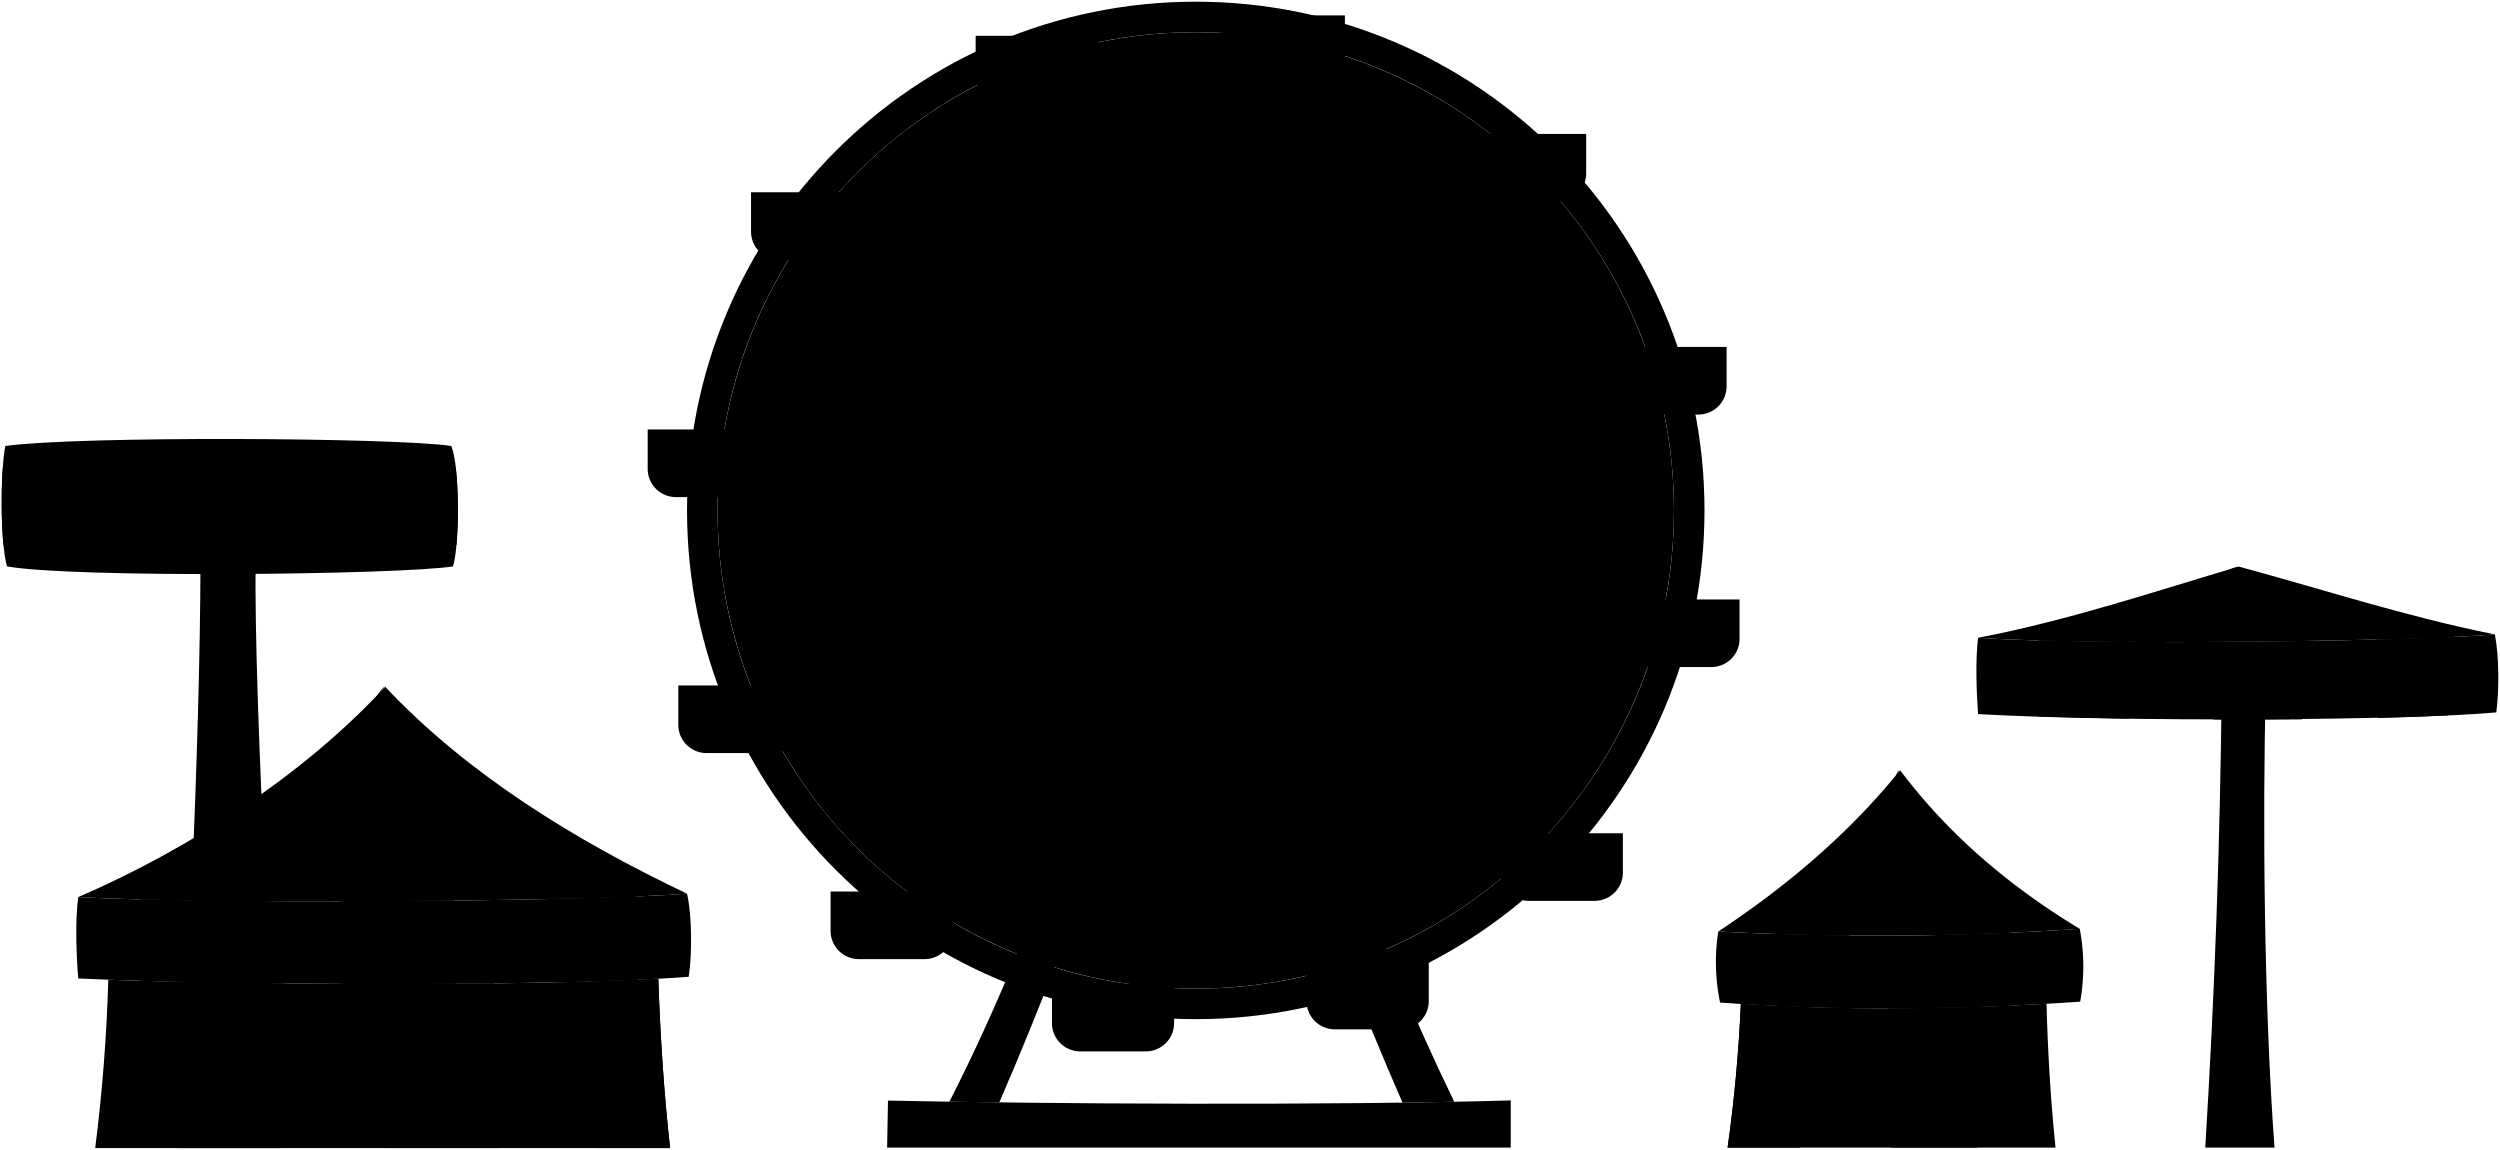 <svg viewBox="0 0 1474.25 678">
  <g class="foundation">
    <path d="M1310.14,406.5c-1,92.5-4,176.5-9.7,270.25h40.83c-6.13-82.75-7.13-195.75-5.13-270.25Z"/>
    <path d="M118.14,314.5c.91,90.82-6.84,273.11-14,362.5h62c-6.14-78.75-18-294-15-362.5Z"/>
    <path d="M523.64,649l-.5,27.75H890.89V648.91C785.14,652,615.14,651,523.64,649Z"/>
  </g>
  <path class="towerLeftTopBottom" d="M267.14,334c4-13,4-59-1-71-33-5-220-6-263,0-3,15-3,58,1,71C43.14,341,235.14,339,267.14,334Z"/>
  <path class="towerLeftFront" d="M1.61,276.24A313.09,313.09,0,0,0,2,321.3c84.42,5.91,182.62,5.93,267.15.07a252.46,252.46,0,0,0-.42-45.85C186.58,272,85.65,271.74,1.61,276.24Z"/>
  <circle class="spokes" cx="705.14" cy="301" r="282"/>
  <g class="car">
    <path d="M381.93,253.27H454a0,0,0,0,1,0,0v23.21a16.66,16.66,0,0,1-16.66,16.66H398.6a16.66,16.66,0,0,1-16.66-16.66V253.27a0,0,0,0,1,0,0Z"/>
    <path d="M400,404.22h72.08a0,0,0,0,1,0,0v23.21a16.66,16.66,0,0,1-16.66,16.66H416.64A16.66,16.66,0,0,1,400,427.43V404.22A0,0,0,0,1,400,404.22Z"/>
    <path d="M489.8,525.72h72.08a0,0,0,0,1,0,0v23.21a16.66,16.66,0,0,1-16.66,16.66H506.46a16.66,16.66,0,0,1-16.66-16.66V525.72A0,0,0,0,1,489.8,525.72Z"/>
    <path d="M620.29,580.08h72.08a0,0,0,0,1,0,0v23.21A16.66,16.66,0,0,1,675.71,620H637a16.66,16.66,0,0,1-16.66-16.66V580.08A0,0,0,0,1,620.29,580.08Z"/>
    <path d="M770.47,567.18h72.08a0,0,0,0,1,0,0v23.21A16.66,16.66,0,0,1,825.89,607H787.13a16.66,16.66,0,0,1-16.66-16.66V567.18A0,0,0,0,1,770.47,567.18Z"/>
    <path d="M884.88,491.36H957a0,0,0,0,1,0,0v23.21a16.66,16.66,0,0,1-16.66,16.66H901.54a16.66,16.66,0,0,1-16.66-16.66V491.36A0,0,0,0,1,884.88,491.36Z"/>
    <path d="M953.74,353.5h72.08a0,0,0,0,1,0,0V376.7a16.66,16.66,0,0,1-16.66,16.66H970.4a16.66,16.66,0,0,1-16.66-16.66V353.5A0,0,0,0,1,953.74,353.5Z"/>
    <path d="M946.1,204.59h72.08a0,0,0,0,1,0,0V227.8a16.66,16.66,0,0,1-16.66,16.66H962.77A16.66,16.66,0,0,1,946.1,227.8V204.59A0,0,0,0,1,946.1,204.59Z"/>
    <path d="M863.29,79h72.08a0,0,0,0,1,0,0v23.21a16.66,16.66,0,0,1-16.66,16.66H880a16.66,16.66,0,0,1-16.66-16.66V79A0,0,0,0,1,863.29,79Z"/>
    <path d="M721,9.1h72.08a0,0,0,0,1,0,0V32.3A16.66,16.66,0,0,1,776.39,49H737.63A16.66,16.66,0,0,1,721,32.3V9.1A0,0,0,0,1,721,9.1Z"/>
    <path d="M575.34,21.1h72.08a0,0,0,0,1,0,0V44.3A16.66,16.66,0,0,1,630.76,61H592A16.66,16.66,0,0,1,575.34,44.3V21.1A0,0,0,0,1,575.34,21.1Z"/>
    <path d="M442.89,113.37H515a0,0,0,0,1,0,0v23.21a16.66,16.66,0,0,1-16.66,16.66H459.55a16.66,16.66,0,0,1-16.66-16.66V113.37A0,0,0,0,1,442.89,113.37Z"/>
  </g>
  <path class="wheel" d="M705.14,1c165.68,0,300,134.31,300,300s-134.32,300-300,300-300-134.31-300-300S539.45,1,705.14,1Zm-282,300c0,155.74,126.25,282,282,282s282-126.26,282-282S860.88,19,705.14,19,423.14,145.26,423.14,301Z"/>
  <path class="support" d="M589.27,650.09C637.15,539.9,675.39,424.33,705.14,304c30.54,112.31,75.64,240.14,121.91,346.22,10.47-.15,20.67-.31,30.52-.51C807.43,546.32,757.65,410.14,729.14,301h-48c-24.6,110.2-65.67,239.75-121.28,348.67C569.24,649.82,579.07,650,589.27,650.09Z"/>
  <circle class="hub" cx="705.14" cy="301" r="26"/>
  <path class="tentLeftWall" d="M63.86,577.74q-1.44,50-7.72,99.26h339c-3.56-32.07-5.79-65.42-6.93-99.84C307.76,581.51,148,580.85,63.86,577.74Z"/>
  <path class="tentRightWall" d="M1026.58,592q-1.92,43.13-7.82,84.74h193.38c-2.87-28-4.58-56.27-5.3-84.84C1145.36,595.41,1085.19,595.62,1026.58,592Z"/>
  <g class="tentWallLight">
    <path d="M106.36,677H164.6c1.83-29.06,2.94-61.76,3.53-97-20-.2-39.25-.5-57.09-.88Q110.5,626.47,106.36,677Z"/>
    <path d="M388.21,577.16c-11.88.64-25.5,1.17-40.35,1.61-.06,32.05,2.07,64.28,4.44,98.23h42.84C391.58,644.93,389.35,611.58,388.21,577.16Z"/>
    <path d="M227.62,677h66.15c-1.33-30-2.15-62.53-2.53-97.11-20.32.24-41.55.36-62.85.36C229.18,616,229,648.6,227.62,677Z"/>
    <path d="M1064.77,593.81q-19.2-.64-38.19-1.8-1.92,43.13-7.82,84.74h42.44C1063.19,650,1064.3,622.24,1064.77,593.81Z"/>
    <path d="M1112.94,594.62q.48,42,2.38,82.13h50.8q-4-41.09-4.65-82.86Q1137.05,594.63,1112.94,594.62Z"/>
  </g>
  <path class="towerRightFront" d="M1471.22,374.11c-41.44,3.81-233.24,6.88-304.76,2-1.69,14-.84,33,0,45,83.42,4.73,253.13,3.81,305.61-1C1473.77,407.11,1473.77,387.11,1471.22,374.11Z"/>
  <path class="tentRightFront" d="M1226.42,547.73a118.16,118.16,0,0,1,.27,42.95c-72.72,5-143.62,5.4-212.37.53a118,118,0,0,1-1.06-41.9A1789.19,1789.19,0,0,0,1226.42,547.73Z"/>
  <path class="tentLeftFront" d="M405.14,527c-64,5-290,6-359,2-2,14-1,36,0,48,83,4,283,5,360-1C408.14,563,408.14,540,405.14,527Z"/>
  <g class="tentFrontLight">
    <path d="M1143.34,594.34q21.53-.4,43.28-1.39c.41-13.9.22-28.26-.4-43q-21.4,1-42.92,1.38C1143.75,566.72,1143.81,581.16,1143.34,594.34Z"/>
    <path d="M1091,551.65q-21.42-.2-43-.9-.27,21.57.11,42.41,21.28,1,42.82,1.29Q1090.74,573.6,1091,551.65Z"/>
    <path d="M1202.46,377.7l-.59,44.78c15.47.53,35,1,53.6,1.28-.17-15.51.11-28.43.34-45.13C1236.76,378.45,1217.47,378.14,1202.46,377.7Z"/>
    <path d="M1305.3,424.3c19.08.1,33.43.07,52.21-.09-.31-15.56-.51-29-.57-46-18.59.24-32.83.38-51.73.41C1305.55,395.51,1305.59,408.78,1305.3,424.3Z"/>
    <path d="M1402.13,423.4c15.11-.39,29.13-.9,41.48-1.54,0-16.63,0-30,0-46.15-11.94.58-26,1.08-41.53,1.48C1402.25,393.65,1402.27,407.05,1402.13,423.4Z"/>
    <path d="M83.14,530.38v48c18.22.53,38.85,1,60.78,1.27-.2-15.51-.15-31.66.11-48.36C121.6,531.12,100.82,530.82,83.14,530.38Z"/>
    <path d="M201.44,580.19c22.48.1,45.27.08,67.39-.09-.37-15.56-.59-32-.67-49.05-21.9.24-44.56.38-66.83.41Q201.95,556.89,201.44,580.19Z"/>
    <path d="M327.29,579.29c17.79-.39,34.31-.9,48.86-1.54q0-24.93,0-49.14c-14.05.58-30.67,1.07-48.91,1.48Q327.52,554.76,327.29,579.29Z"/>
  </g>
  <path class="towerRightTop" d="M1471.22,374.11c-52.26-10.4-102.71-27-151.1-40-49.16,14.54-100.44,31.8-153.66,42C1238,381,1429.78,377.92,1471.22,374.11Z"/>
  <path class="tentRightTop" d="M1226.42,547.73c-43.06-26-78.58-57.09-105.92-93.54-28.59,35.52-64.73,67-107.24,95.12A1789.19,1789.19,0,0,0,1226.42,547.73Z"/>
  <path class="tentLeftTop" d="M405.14,527c-67-31.84-130-71-178-122-48,52-116,96-181,124C115.14,533,341.14,532,405.14,527Z"/>
  <g class="tentTopLight">
    <path d="M226.14,405c29,45,96,95,149,124l-49,1C293.14,504,242.14,448,226.14,405Z"/>
    <path d="M226.14,405c8.51,44.88,21.54,87.23,41,126l-66.81.46C214.33,492.32,222.42,449.66,226.14,405Z"/>
    <path d="M226.14,405c-20.43,47.22-48,90.07-83.11,126.29l-60.89-.91C142.35,496.16,191.79,454.09,226.14,405Z"/>
    <path d="M1119.5,454.19c16.76,36.17,38.48,68.26,65.72,95.81l-42.92,1.38C1130.33,523.08,1123.58,489.89,1119.5,454.19Z"/>
    <path d="M1119.5,454.19c-6.3,36-15.9,68.74-29.51,97.46l-43-.9C1079.15,520.08,1104.67,488.15,1119.5,454.19Z"/>
    <path d="M1319.12,334.11c38,13,79.46,30.31,123.48,42l-41.59,1C1372.65,365.91,1345.32,348.3,1319.12,334.11Z"/>
    <path d="M1319.12,334.11c11,13.82,23.19,31.87,36.8,44H1304C1310.22,367,1315.06,348.7,1319.12,334.11Z"/>
    <path d="M1319.12,334.11c-21.23,15.09-42.64,33.5-64.31,44.52l-53.35-.93C1241.11,367.65,1280.31,349.64,1319.12,334.11Z"/>
  </g>
</svg>
